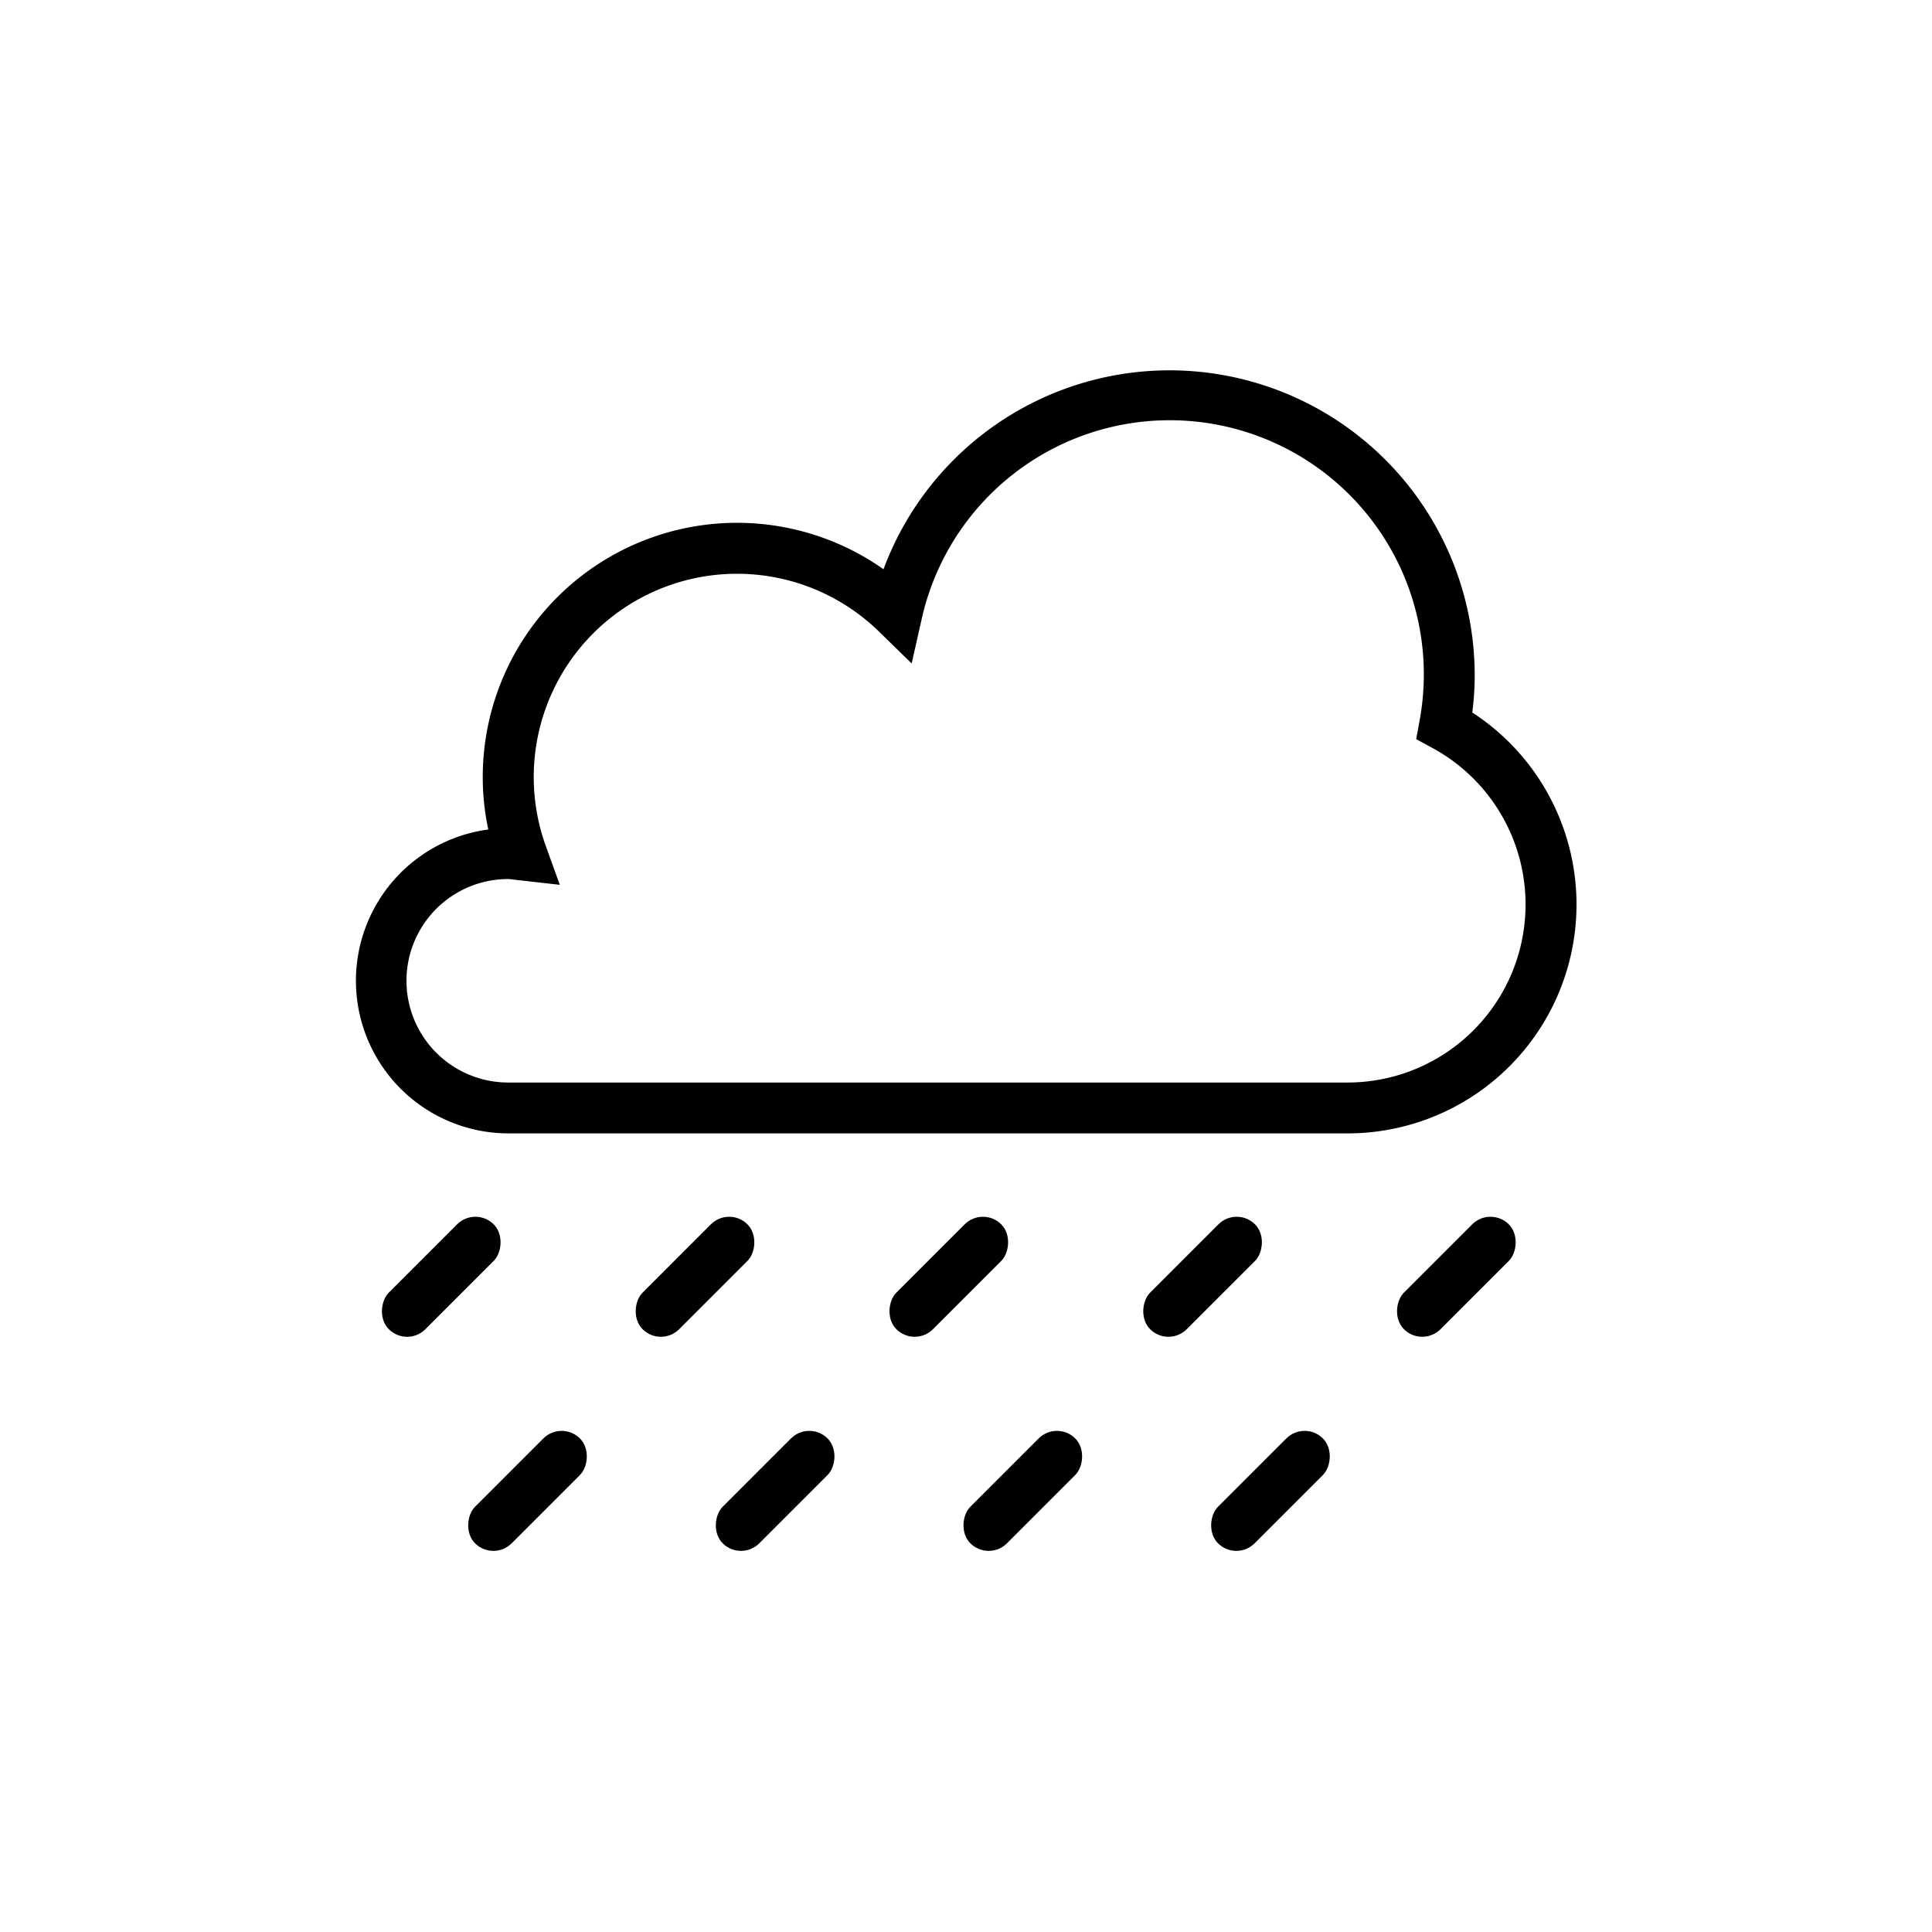 <svg xmlns="http://www.w3.org/2000/svg" xmlns:xlink="http://www.w3.org/1999/xlink" width="100" height="100" viewBox="0 0 100 100"><defs><clipPath id="b"><rect width="100" height="100"/></clipPath></defs><g id="a" clip-path="url(#b)"><g transform="translate(3.793 5.36)"><g transform="translate(14.612 13.811)"><path d="M13.9,45.286H57.341A11.849,11.849,0,0,0,63.8,23.5a14.976,14.976,0,0,0,.125-1.914,15.794,15.794,0,0,0-30.6-5.5A13.161,13.161,0,0,0,12.582,26.856a12.933,12.933,0,0,0,.287,2.7A7.9,7.9,0,0,0,13.9,45.286Zm0-13.164a2.386,2.386,0,0,1,.321.033l2.349.265-.717-1.988A10.521,10.521,0,0,1,33.1,19.321l1.683,1.642L35.3,18.67a13.153,13.153,0,0,1,25.768,5.274l-.171.937.837.454a9.216,9.216,0,0,1-4.393,17.318H13.9a5.266,5.266,0,0,1,0-10.532Z" transform="translate(-6 -5.793)"/><rect width="2.678" height="7.676" rx="1.339" transform="translate(6.201 43.254) rotate(45)"/><rect width="2.678" height="7.676" rx="1.339" transform="translate(19.336 43.254) rotate(45)"/><rect width="2.678" height="7.676" rx="1.339" transform="translate(32.472 43.254) rotate(45)"/><rect width="2.678" height="7.676" rx="1.339" transform="translate(45.607 43.254) rotate(45)"/><rect width="2.678" height="7.676" rx="1.339" transform="translate(58.743 43.254) rotate(45)"/><rect width="2.678" height="7.676" rx="1.339" transform="translate(10.665 54.336) rotate(45)"/><rect width="2.678" height="7.676" rx="1.339" transform="translate(23.483 54.336) rotate(45)"/><rect width="2.678" height="7.676" rx="1.339" transform="translate(36.302 54.336) rotate(45)"/><rect width="2.678" height="7.676" rx="1.339" transform="translate(49.121 54.336) rotate(45)"/></g></g></g></svg>